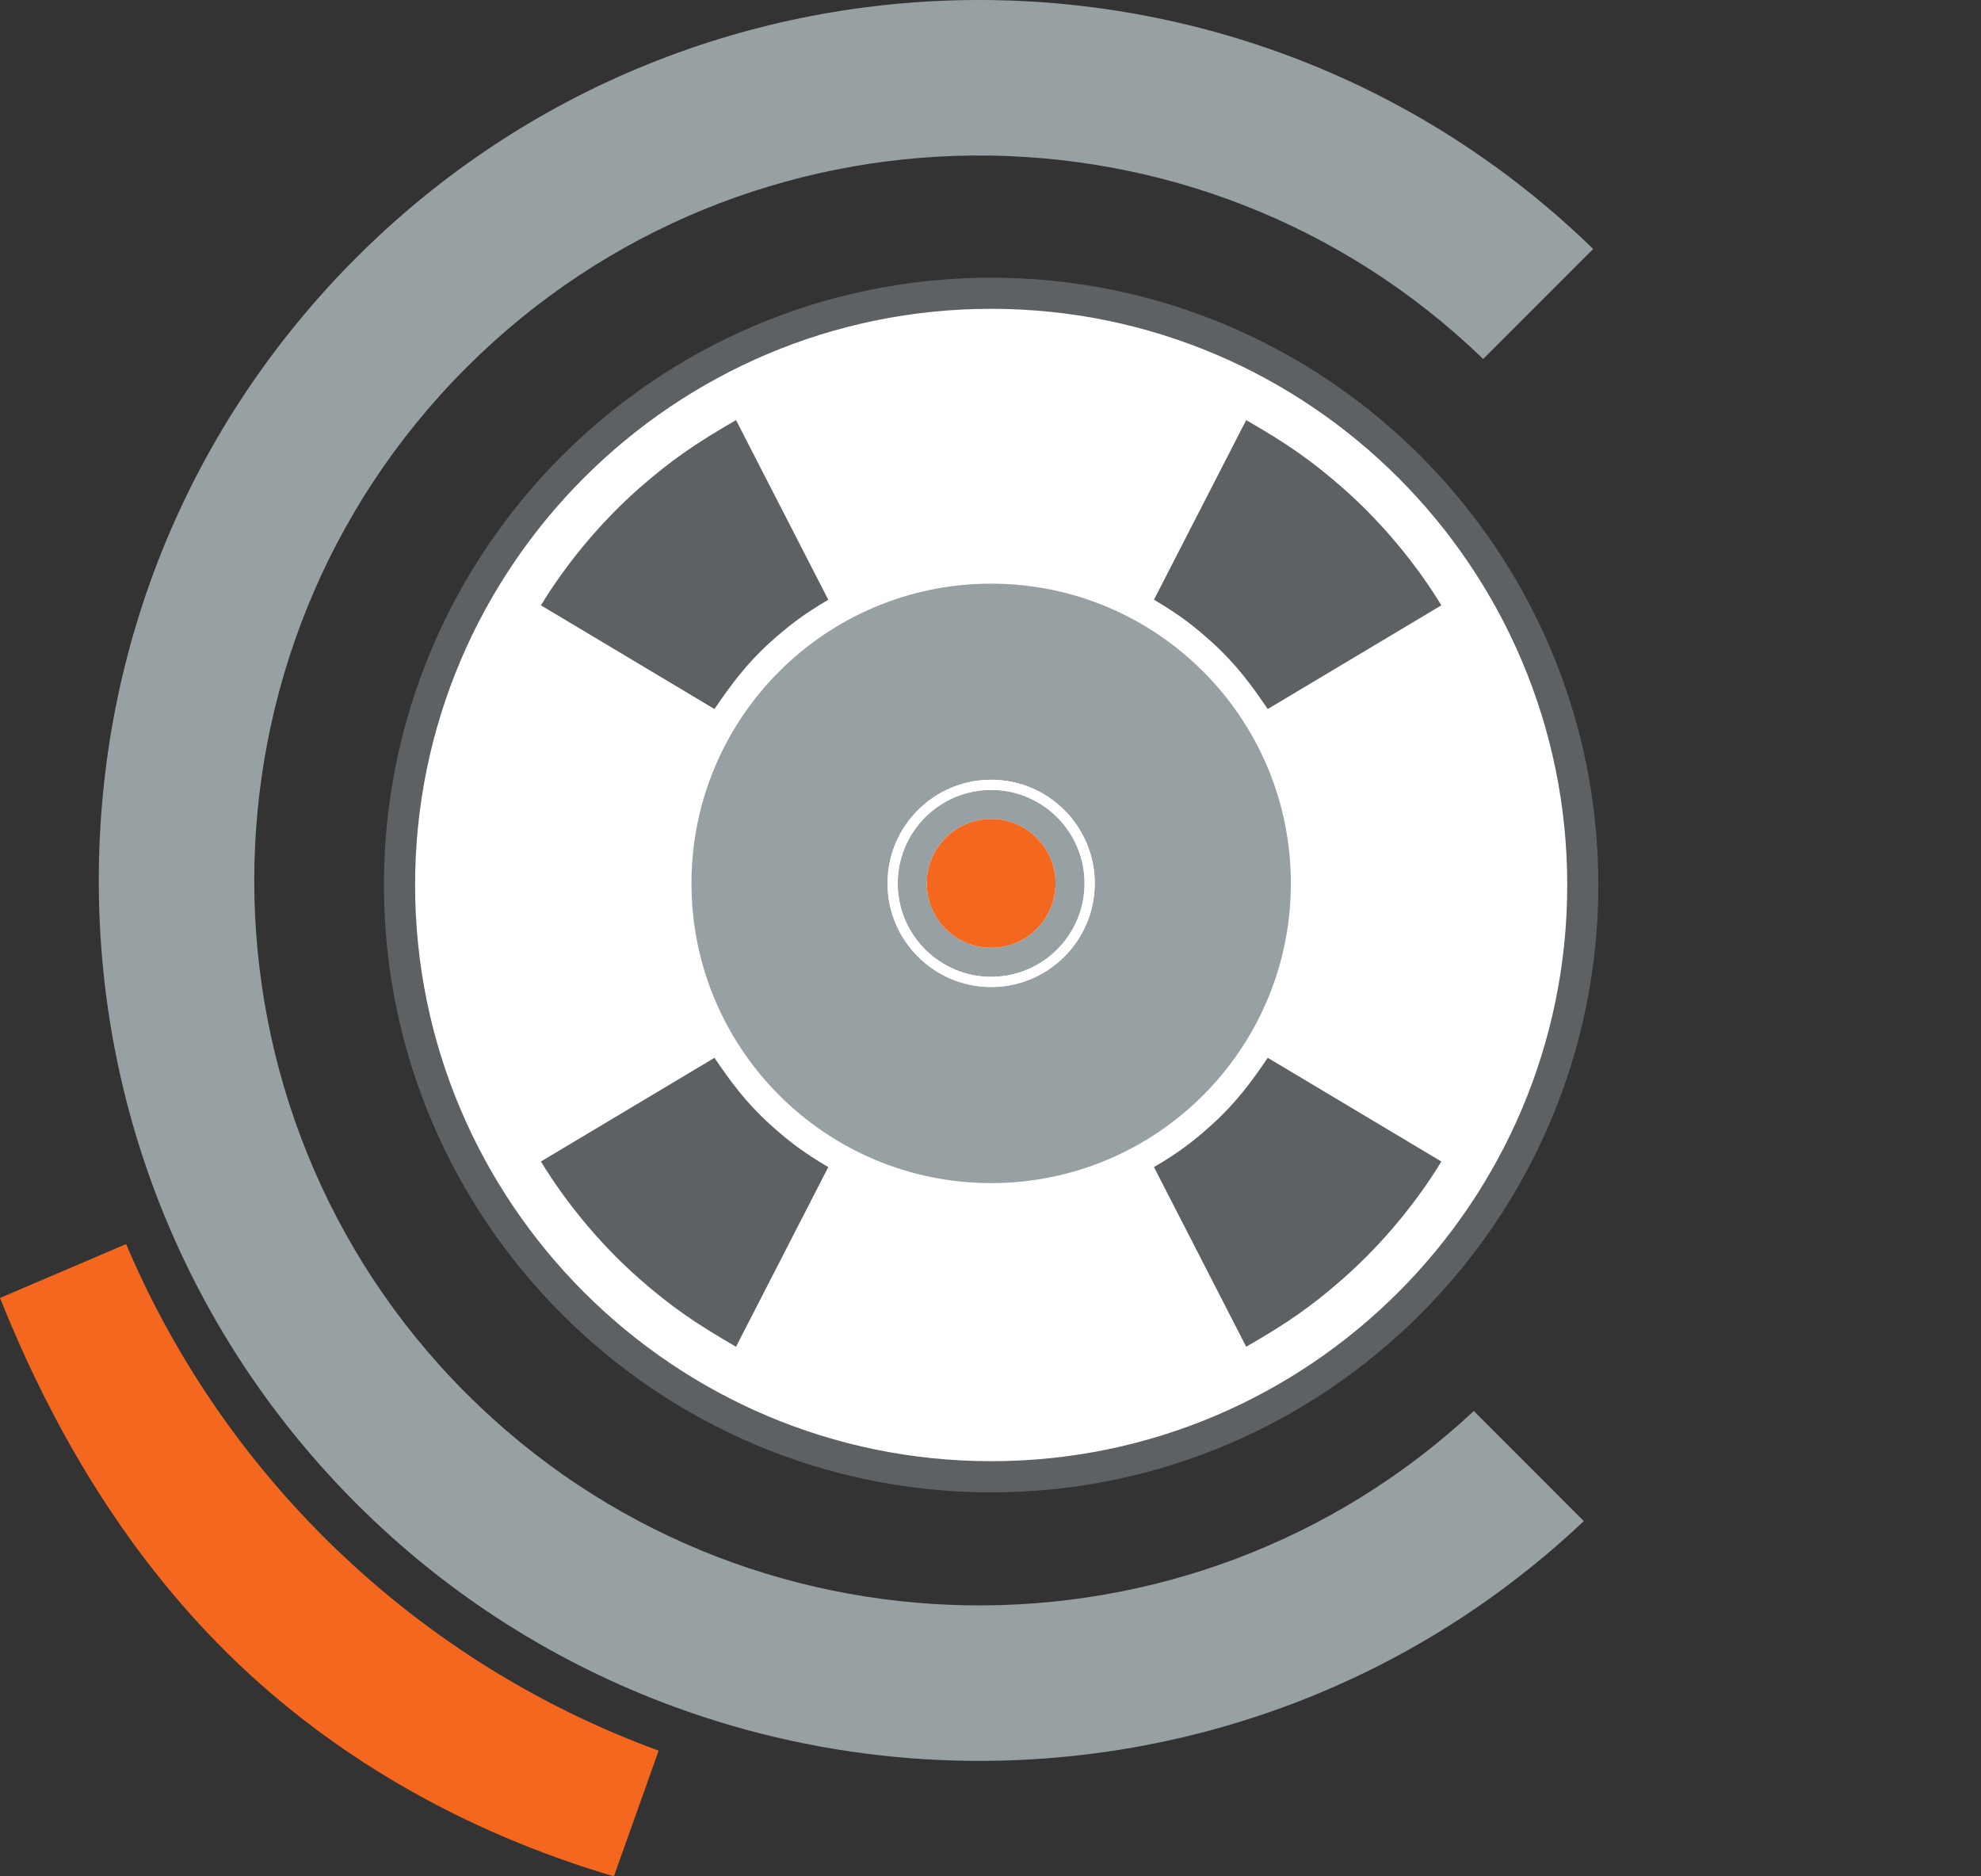 <?xml version="1.0" encoding="UTF-8" standalone="no"?>
<svg
   xmlns:dc="http://purl.org/dc/elements/1.1/"
   xmlns:cc="http://creativecommons.org/ns#"
   xmlns:rdf="http://www.w3.org/1999/02/22-rdf-syntax-ns#"
   xmlns:svg="http://www.w3.org/2000/svg"
   xmlns="http://www.w3.org/2000/svg"
   xmlns:sodipodi="http://sodipodi.sourceforge.net/DTD/sodipodi-0.dtd"
   xmlns:inkscape="http://www.inkscape.org/namespaces/inkscape"
   width="145.316pt"
   height="137.609pt"
   viewBox="0 0 145.316 137.609"
   version="1.2"
   id="svg125"
   sodipodi:docname="Logo_CTA_no_text.svg"
   inkscape:version="0.92.1 r15371">
  <rect x="0" y="0" width="145.316" height="137.609" fill="#333333" stroke="none"/>
  <sodipodi:namedview
     pagecolor="#ffffff"
     bordercolor="#666666"
     borderopacity="1"
     objecttolerance="10"
     gridtolerance="10"
     guidetolerance="10"
     inkscape:pageopacity="0"
     inkscape:pageshadow="2"
     inkscape:window-width="2560"
     inkscape:window-height="1355"
     id="namedview127"
     showgrid="false"
     fit-margin-top="0"
     fit-margin-left="0"
     fit-margin-right="0"
     fit-margin-bottom="0"
     inkscape:zoom="3.3640302"
     inkscape:cx="114.88801"
     inkscape:cy="70.3256"
     inkscape:window-x="1360"
     inkscape:window-y="27"
     inkscape:window-maximized="1"
     inkscape:current-layer="svg125" />
  <defs
     id="defs52">
    <g
       id="g50">
      <symbol
         overflow="visible"
         id="glyph0-0"
         style="overflow:visible">
        <path
           style="stroke:none"
           d="m 19.609,0 v -26.781 h -19.125 V 0 Z M 10.062,-15.094 3.547,-24.891 h 13 z m -1.156,1.688 c -2.422,3.703 -4.875,7.453 -6.484,9.734 V -23.156 Z m 8.812,9.781 -6.531,-9.781 6.531,-9.75 z m -1.172,1.688 h -13 l 6.516,-9.734 z m 0,0"
           id="path2"
           inkscape:connector-curvature="0" />
      </symbol>
      <symbol
         overflow="visible"
         id="glyph0-1"
         style="overflow:visible">
        <path
           style="stroke:none"
           d="m 25,-7.375 c -2.406,2.75 -5.188,3.953 -8.297,3.953 C 10.594,-3.422 5.875,-8.938 5.875,-15.188 c 0,-5.906 4.828,-11.188 11.078,-11.188 3.5,0 6.125,1.578 8.375,4.188 H 30.562 c -3.016,-5.594 -8.297,-8.172 -13.938,-8.172 -8.016,0 -15.094,6.609 -15.094,15.578 0,7.938 6.797,15.344 15.062,15.344 5.953,0 10.75,-2.734 13.766,-7.938 z m 0,0"
           id="path5"
           inkscape:connector-curvature="0" />
      </symbol>
      <symbol
         overflow="visible"
         id="glyph0-2"
         style="overflow:visible">
        <path
           style="stroke:none"
           d="M 18.688,0 V -3.984 H 6.969 v -9.062 H 18.688 V -17.031 H 6.969 V -25.812 H 18.688 v -3.984 H 2.625 V 0 Z m 0,0"
           id="path8"
           inkscape:connector-curvature="0" />
      </symbol>
      <symbol
         overflow="visible"
         id="glyph0-3"
         style="overflow:visible">
        <path
           style="stroke:none"
           d="m 22.312,0 -8.344,-11.109 c 4.188,-0.125 8.547,-3.109 8.547,-8.781 0,-6.125 -3.188,-9.906 -10.359,-9.906 H 2.625 V 0 H 6.969 V -13.812 H 7.047 L 16.875,0 Z M 6.969,-14.422 V -25.812 h 4.594 c 3.859,0 6.594,2.141 6.594,5.562 0,3.859 -2.938,5.828 -8.016,5.828 z m 0,0"
           id="path11"
           inkscape:connector-curvature="0" />
      </symbol>
      <symbol
         overflow="visible"
         id="glyph0-4"
         style="overflow:visible">
        <path
           style="stroke:none"
           d="M 26.703,0 V -29.797 H 22.344 V -7.125 h -0.078 l -14.5,-22.672 h -4.75 V 0 H 7.375 V -23.031 H 7.453 L 22.188,0 Z m 0,0"
           id="path14"
           inkscape:connector-curvature="0" />
      </symbol>
      <symbol
         overflow="visible"
         id="glyph0-5"
         style="overflow:visible">
        <path
           style="stroke:none"
           d="m 10.344,0 v -25.812 h 5.719 v -3.984 H 0.281 V -25.812 H 6 V 0 Z m 0,0"
           id="path17"
           inkscape:connector-curvature="0" />
      </symbol>
      <symbol
         overflow="visible"
         id="glyph0-6"
         style="overflow:visible">
        <path
           style="stroke:none"
           d="m 13.328,-3.266 c -4.188,0 -7.609,-3.656 -7.609,-7.844 0,-4.391 3.422,-7.969 7.609,-7.969 4.625,0 7.766,3.609 7.766,7.969 0,4.219 -3.422,7.844 -7.766,7.844 z M 25.203,0 v -22.312 h -4.188 v 3.141 H 20.938 c -1.734,-2.531 -4.469,-3.734 -7.734,-3.734 -6.562,0 -11.672,4.984 -11.672,12.109 0,6.453 5.312,11.359 11.844,11.359 3.172,0 6,-1.375 7.562,-4.031 h 0.078 V 0 Z m 0,0"
           id="path20"
           inkscape:connector-curvature="0" />
      </symbol>
      <symbol
         overflow="visible"
         id="glyph0-7"
         style="overflow:visible">
        <path
           style="stroke:none"
           d="M 6.891,7.453 V -3.219 H 6.969 c 1.453,2.406 4.469,3.781 7.844,3.781 6.406,0 11.281,-5.156 11.281,-11.438 0,-6.875 -4.922,-12.031 -11.562,-12.031 -3.172,0 -6.031,1.328 -7.922,4.016 H 6.516 V -22.312 h -3.812 V 7.453 Z M 14.375,-3.266 c -4.344,0 -7.562,-3.578 -7.562,-7.922 0,-4.156 3.219,-7.891 7.406,-7.891 4.469,0 7.688,3.891 7.688,7.969 0,4.266 -3.219,7.844 -7.531,7.844 z m 0,0"
           id="path23"
           inkscape:connector-curvature="0" />
      </symbol>
      <symbol
         overflow="visible"
         id="glyph0-8"
         style="overflow:visible">
        <path
           style="stroke:none"
           d="m 5.766,-12.562 c 0.312,-3.828 3.734,-6.516 7.156,-6.516 3.594,0 6.922,2.734 7.25,6.516 z m 18.469,3.219 c 0.125,-0.766 0.125,-1.406 0.125,-2.094 0,-6.406 -4.984,-11.469 -11.562,-11.469 -5.906,0 -11.219,4.906 -11.219,11.953 0,5.953 5.062,11.516 11.344,11.516 4.797,0 8.984,-2.984 10.719,-7.562 h -4.188 c -1.297,2.375 -3.75,3.734 -6.359,3.734 -3.438,0 -6.375,-2.375 -7.328,-6.078 z m 0,0"
           id="path26"
           inkscape:connector-curvature="0" />
      </symbol>
      <symbol
         overflow="visible"
         id="glyph0-9"
         style="overflow:visible">
        <path
           style="stroke:none"
           d=""
           id="path29"
           inkscape:connector-curvature="0" />
      </symbol>
      <symbol
         overflow="visible"
         id="glyph0-10"
         style="overflow:visible">
        <path
           style="stroke:none"
           d="M 27.062,0 15.75,-29.797 H 11.844 L 0.531,0 h 4.578 l 3.312,-8.781 H 19.125 L 22.422,0 Z m -9.422,-12.766 h -7.688 l 3.812,-11.391 h 0.078 z m 0,0"
           id="path32"
           inkscape:connector-curvature="0" />
      </symbol>
      <symbol
         overflow="visible"
         id="glyph0-11"
         style="overflow:visible">
        <path
           style="stroke:none"
           d="m 6.891,0 v -12.516 c 0,-3.75 1.844,-5.969 5.469,-6.094 V -22.906 C 9.422,-22.75 7.688,-21.781 6.688,-20.297 H 6.609 V -22.312 H 2.703 V 0 Z m 0,0"
           id="path35"
           inkscape:connector-curvature="0" />
      </symbol>
      <symbol
         overflow="visible"
         id="glyph0-12"
         style="overflow:visible">
        <path
           style="stroke:none"
           d="m 19.281,-7.375 c -1.156,2.578 -3.453,4.109 -6.312,4.109 -4.234,0 -7.25,-3.5 -7.25,-7.922 0,-4.562 2.938,-7.891 7.328,-7.891 3.016,0 5.031,1.562 6.281,4.188 h 4.625 C 22.625,-19.734 18,-22.906 12.922,-22.906 c -6.516,0 -11.391,5.234 -11.391,11.953 0,6.359 5.031,11.516 11.438,11.516 4.953,0 9.219,-2.891 10.984,-7.938 z m 0,0"
           id="path38"
           inkscape:connector-curvature="0" />
      </symbol>
      <symbol
         overflow="visible"
         id="glyph0-13"
         style="overflow:visible">
        <path
           style="stroke:none"
           d="m 22.469,0 v -13.406 c 0,-6.125 -3.984,-9.5 -9.297,-9.5 -2.781,0 -4.922,1 -6.25,2.969 H 6.844 v -9.859 H 2.656 V 0 h 4.188 v -12.078 c 0,-4.344 2.219,-7 5.875,-7 3.703,0 5.562,2.172 5.562,6.953 V 0 Z m 0,0"
           id="path41"
           inkscape:connector-curvature="0" />
      </symbol>
      <symbol
         overflow="visible"
         id="glyph0-14"
         style="overflow:visible">
        <path
           style="stroke:none"
           d="m 6.891,-24.891 v -4.906 h -4.188 v 4.906 z M 6.891,0 v -22.312 h -4.188 V 0 Z m 0,0"
           id="path44"
           inkscape:connector-curvature="0" />
      </symbol>
      <symbol
         overflow="visible"
         id="glyph0-15"
         style="overflow:visible">
        <path
           style="stroke:none"
           d="M 12.328,0 21.094,-22.312 H 16.625 L 10.906,-6.359 H 10.828 L 5,-22.312 H 0.531 L 9.375,0 Z m 0,0"
           id="path47"
           inkscape:connector-curvature="0" />
      </symbol>
    </g>
  </defs>
  <g
     id="g4540">
    <ellipse
       ry="43.274"
       rx="44.062"
       cy="64.698"
       cx="72.597"
       id="path6517"
       style="opacity:1;fill:#ffffff;fill-opacity:1;stroke:none;stroke-width:1.277;stroke-linecap:round;stroke-linejoin:miter;stroke-miterlimit:10;stroke-dasharray:3.831, 3.831;stroke-dashoffset:0;stroke-opacity:1" />
    <path
       style="fill:#f3681e;fill-opacity:1;fill-rule:nonzero;stroke:none"
       d="M 9.25,91.238 0,95.191 c 3.789,9.48 8.953,18.168 15.926,25.293 8.086,8.27 18.223,13.914 29.105,17.125 l 3.285,-9.215 C 39.332,125.105 30.91,119.879 23.715,112.688 17.371,106.34 12.559,99.035 9.25,91.238"
       id="path102"
       inkscape:connector-curvature="0" />
    <path
       style="fill:#97a1a3;fill-opacity:1;fill-rule:nonzero;stroke:none"
       d="m 72.707,69.508 c -2.609,0 -4.723,-2.113 -4.723,-4.723 0,-2.609 2.113,-4.723 4.723,-4.723 2.609,0 4.723,2.113 4.723,4.723 0,2.609 -2.113,4.723 -4.723,4.723 m 0,-11.578 c -3.781,0 -6.855,3.078 -6.855,6.855 0,3.781 3.074,6.855 6.855,6.855 3.781,0 6.852,-3.074 6.852,-6.855 0,-3.777 -3.07,-6.855 -6.852,-6.855"
       id="path104"
       inkscape:connector-curvature="0" />
    <path
       style="fill:#97a1a3;fill-opacity:1;fill-rule:nonzero;stroke:none"
       d="m 72.707,72.387 c -4.191,0 -7.602,-3.41 -7.602,-7.602 0,-4.191 3.41,-7.598 7.602,-7.598 4.191,0 7.598,3.406 7.598,7.598 0,4.191 -3.406,7.602 -7.598,7.602 m 0,-29.582 c -12.141,0 -21.984,9.84 -21.984,21.98 0,12.141 9.844,21.984 21.984,21.984 12.141,0 21.984,-9.844 21.984,-21.984 0,-12.141 -9.844,-21.98 -21.984,-21.98"
       id="path106"
       inkscape:connector-curvature="0" />
    <path
       style="fill:#5e6163;fill-opacity:1;fill-rule:nonzero;stroke:none"
       d="m 72.707,107.164 c -23.301,0 -42.258,-18.957 -42.258,-42.258 0,-23.305 18.957,-42.258 42.258,-42.258 23.301,0 42.258,18.953 42.258,42.258 0,23.301 -18.957,42.258 -42.258,42.258 m 0,-86.797 c -24.559,0 -44.543,19.977 -44.543,44.539 0,24.559 19.984,44.543 44.543,44.543 24.559,0 44.539,-19.984 44.539,-44.543 0,-24.562 -19.98,-44.539 -44.539,-44.539"
       id="path108"
       inkscape:connector-curvature="0" />
    <path
       style="fill:#97a1a3;fill-opacity:1;fill-rule:nonzero;stroke:none"
       d="M 34.207,102.199 C 13.465,81.457 13.465,47.703 34.207,26.961 54.738,6.434 88.004,6.219 108.797,26.328 l 8.07,-8.07 C 104.355,6.086 88.086,0 71.824,0 55.277,0 38.734,6.297 26.137,18.895 13.953,31.078 7.246,47.301 7.246,64.582 c 0,8.852 1.77,17.422 5.129,25.32 3.195,7.52 7.82,14.426 13.762,20.367 6.82,6.82 14.809,11.781 23.324,14.906 22.367,8.211 48.414,3.684 66.719,-13.617 l -8.07,-8.074 c -20.828,19.434 -53.621,18.992 -73.902,-1.285"
       id="path110"
       inkscape:connector-curvature="0" />
    <path
       style="fill:#5e6163;fill-opacity:1;fill-rule:nonzero;stroke:none"
       d="m 56.477,47.125 c 1.312,-1.184 2.398,-2.031 4.281,-3.141 L 53.992,30.809 c -2.965,1.711 -4.762,2.945 -7.078,4.973 -3.016,2.648 -5.52,5.789 -7.234,8.613 L 52.41,52 c 1.168,-1.715 2.309,-3.281 4.066,-4.875"
       id="path112"
       inkscape:connector-curvature="0" />
    <path
       style="fill:#5e6163;fill-opacity:1;fill-rule:nonzero;stroke:none"
       d="m 88.93,47.125 c -1.312,-1.184 -2.395,-2.031 -4.281,-3.141 L 91.414,30.809 c 2.969,1.711 4.766,2.945 7.078,4.973 3.02,2.648 5.523,5.789 7.238,8.613 L 92.996,52 c -1.168,-1.715 -2.309,-3.281 -4.066,-4.875"
       id="path114"
       inkscape:connector-curvature="0" />
    <path
       style="fill:#5e6163;fill-opacity:1;fill-rule:nonzero;stroke:none"
       d="m 88.93,82.453 c -1.312,1.188 -2.395,2.035 -4.281,3.141 l 6.766,13.176 c 2.969,-1.707 4.766,-2.941 7.078,-4.973 3.02,-2.645 5.523,-5.789 7.238,-8.613 L 92.996,77.578 c -1.168,1.719 -2.309,3.285 -4.066,4.875"
       id="path116"
       inkscape:connector-curvature="0" />
    <path
       style="fill:#5e6163;fill-opacity:1;fill-rule:nonzero;stroke:none"
       d="m 56.477,82.453 c 1.312,1.188 2.398,2.035 4.281,3.141 L 53.992,98.77 C 51.027,97.062 49.23,95.828 46.914,93.797 43.898,91.152 41.395,88.008 39.68,85.184 l 12.73,-7.605 c 1.168,1.719 2.309,3.285 4.066,4.875"
       id="path118"
       inkscape:connector-curvature="0" />
    <path
       style="fill:#f3681e;fill-opacity:1;fill-rule:nonzero;stroke:none"
       d="m 72.707,60.062 c -2.609,0 -4.723,2.117 -4.723,4.723 0,2.609 2.113,4.723 4.723,4.723 2.609,0 4.723,-2.113 4.723,-4.723 0,-2.605 -2.113,-4.723 -4.723,-4.723"
       id="path120"
       inkscape:connector-curvature="0" />
    <path
       style="fill:#ffffff;fill-opacity:1;fill-rule:nonzero;stroke:none"
       d="m 72.707,71.641 c -3.781,0 -6.855,-3.074 -6.855,-6.855 0,-3.777 3.074,-6.852 6.855,-6.852 3.781,0 6.852,3.074 6.852,6.852 0,3.781 -3.07,6.855 -6.852,6.855 m 0,-14.453 c -4.191,0 -7.602,3.406 -7.602,7.598 0,4.191 3.41,7.602 7.602,7.602 4.191,0 7.598,-3.41 7.598,-7.602 0,-4.191 -3.406,-7.598 -7.598,-7.598"
       id="path122"
       inkscape:connector-curvature="0" />
  </g>
</svg>
